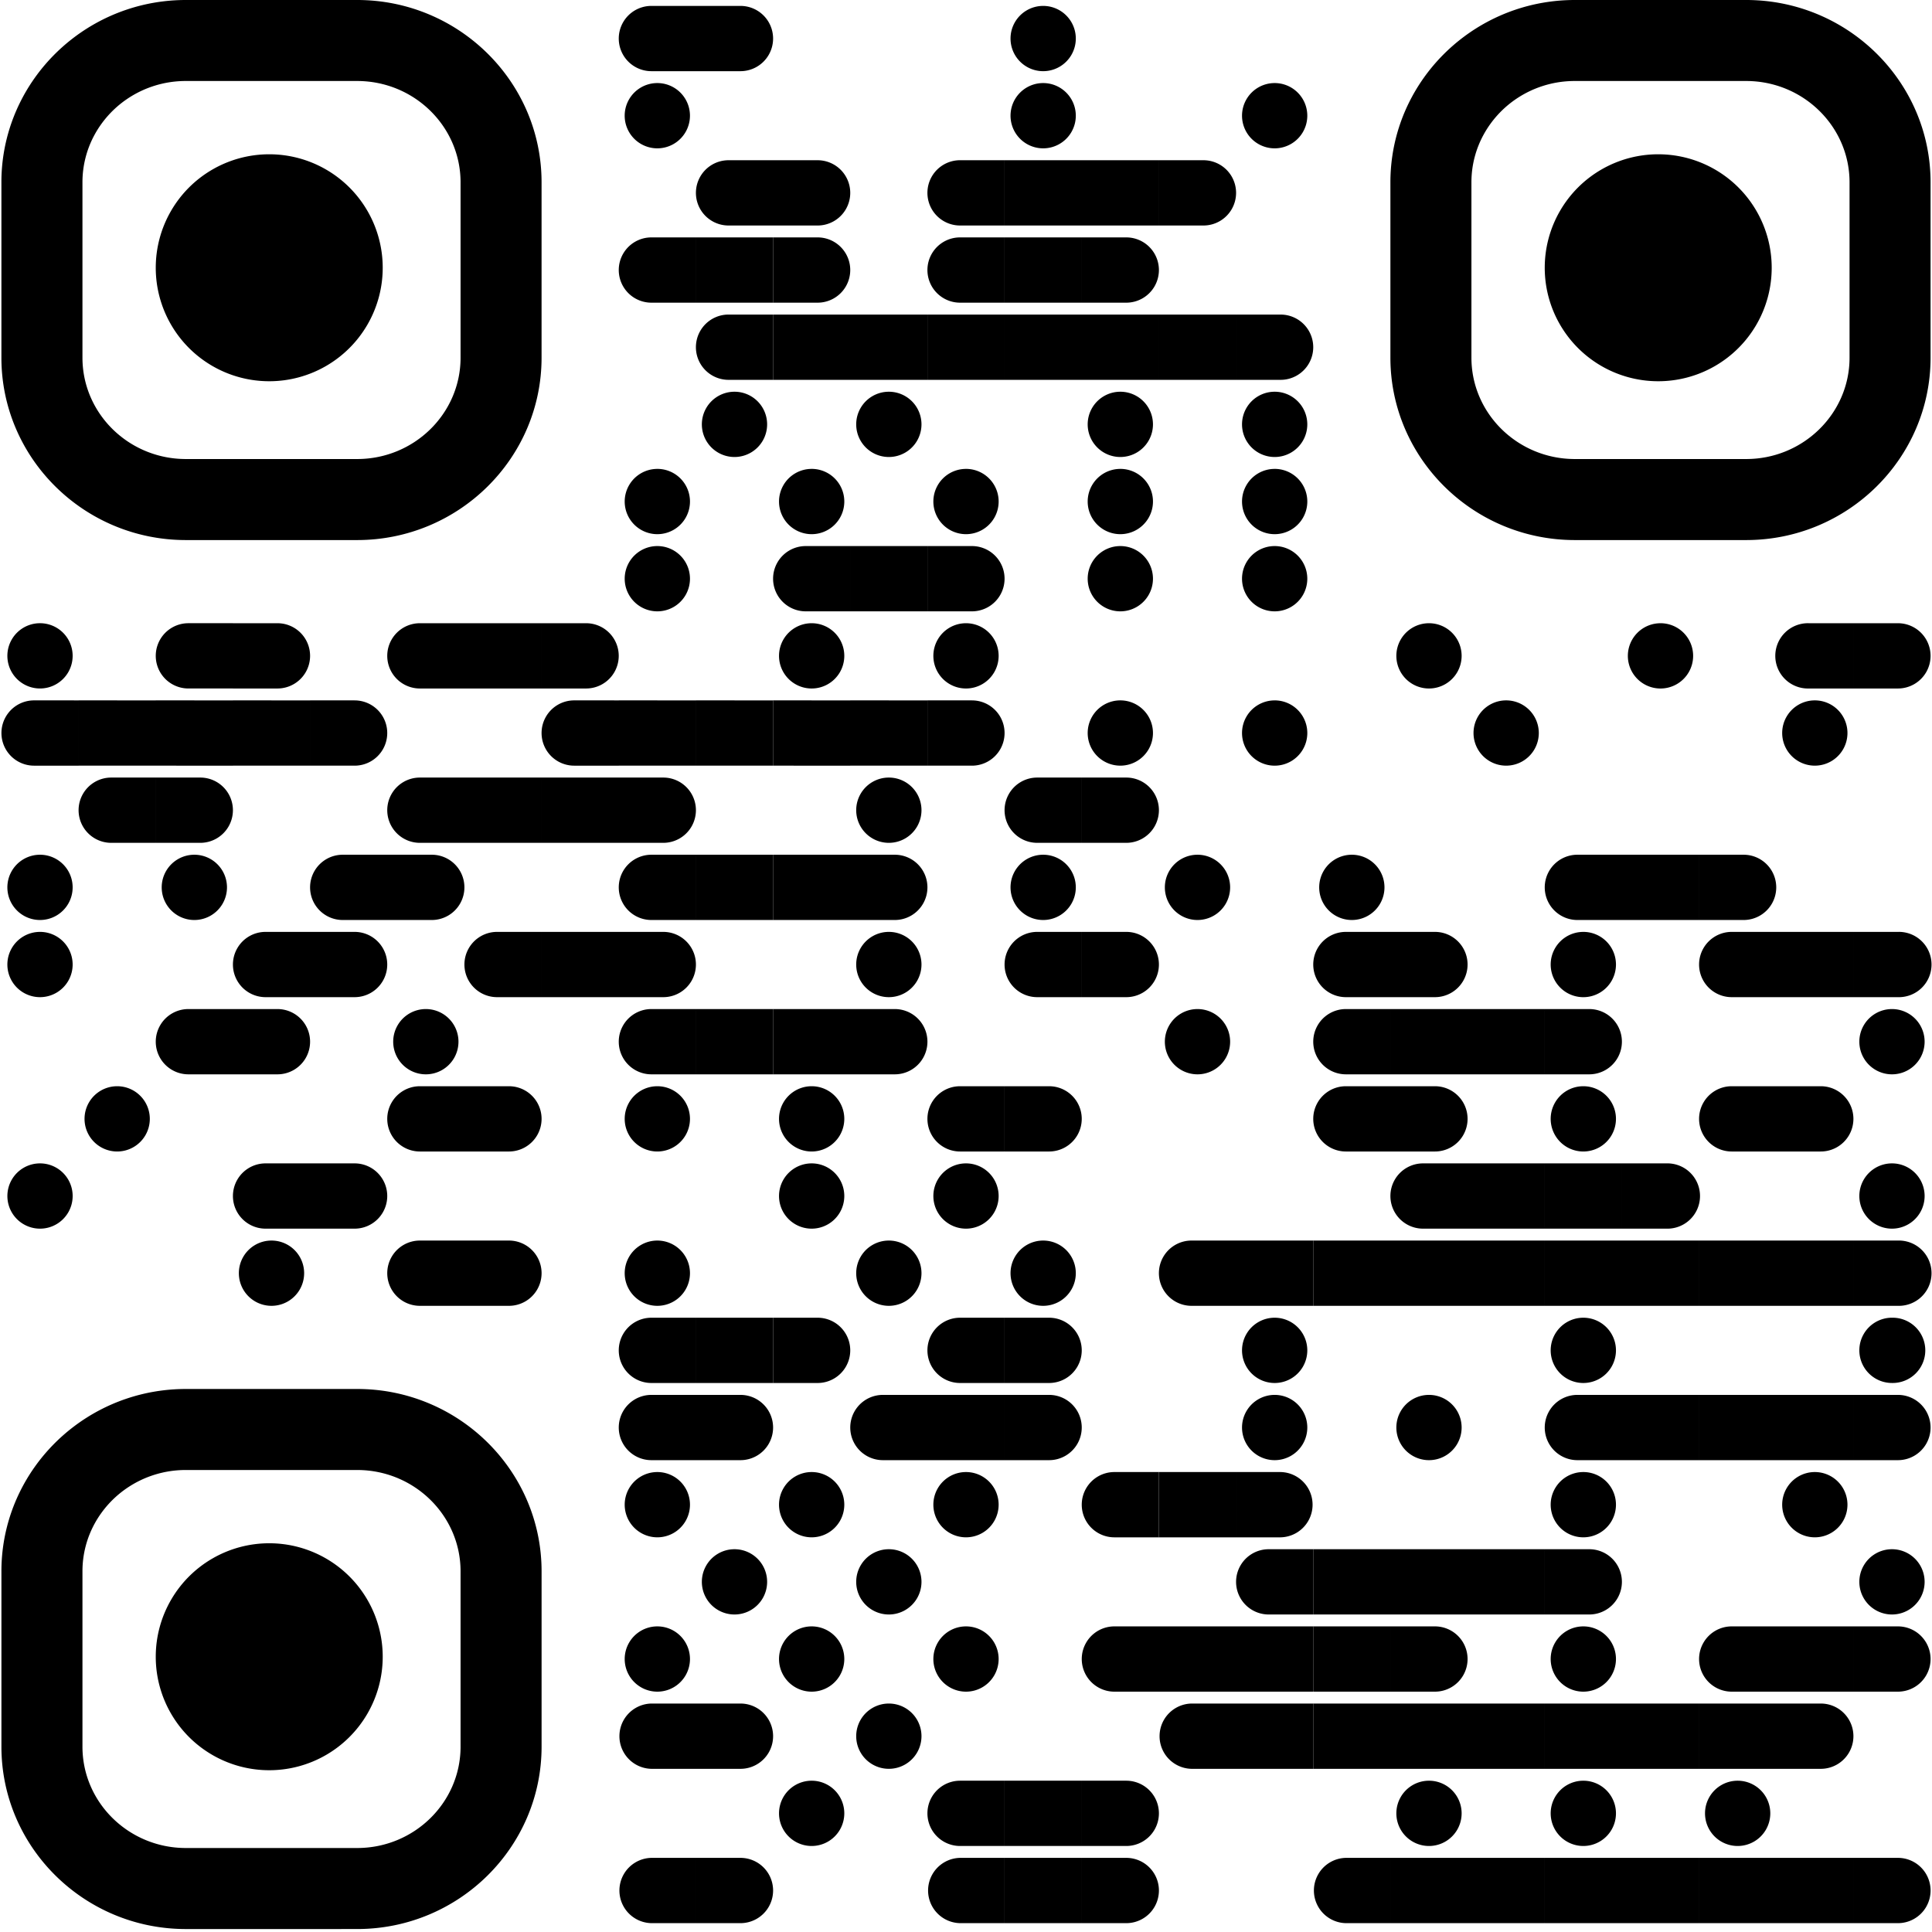 <svg xmlns="http://www.w3.org/2000/svg" viewBox="0 0 140 140" class="Download__qr___UcB71rDzcr"><path d="M50.094.428h-2.891a2.365 2.365 0 1 0 0 4.73h3.226V.428h-.335zm3.562 0h-3.227v4.73H53.656a2.365 2.365 0 0 0 0-4.73zm21.936 0a2.365 2.365 0 1 1 0 4.73 2.365 2.365 0 0 1 0-4.73zm-27.96 5.591a2.365 2.365 0 1 1 0 4.73 2.365 2.365 0 0 1 0-4.73zm27.96 0a2.365 2.365 0 1 1 0 4.73 2.365 2.365 0 0 1 0-4.73zm16.775 0a2.365 2.365 0 1 1 0 4.73 2.365 2.365 0 0 1 0-4.73zm-36.682 5.592h-2.891a2.365 2.365 0 1 0 0 4.73h3.227v-4.73h-.336zM59.247 11.61h-3.226v4.731h3.226a2.365 2.365 0 0 0 0-4.73zm13.213 0H69.57a2.365 2.365 0 1 0 0 4.731h3.227v-4.73h-.336z"></path><path d="M75.591 11.61h-2.795v4.731H78.387v-4.73h-2.796zm5.592 0h-2.796v4.731h5.592v-4.73h-2.796zM87.205 11.61H83.98v4.731h3.226a2.365 2.365 0 0 0 0-4.73zm-37.111 5.593h-2.891a2.365 2.365 0 1 0 0 4.73h3.226v-4.73h-.335zm3.131 0H50.43v4.73h5.592v-4.73h-2.796z"></path><path d="M59.247 17.203h-3.226v4.73h3.226a2.365 2.365 0 0 0 0-4.73zm13.213 0H69.57a2.365 2.365 0 1 0 0 4.73h3.227v-4.73h-.336z"></path><path d="M75.591 17.203h-2.795v4.73H78.387v-4.73h-2.796zm6.023 0H78.388v4.73h3.226a2.365 2.365 0 0 0 0-4.73zm-25.929 5.591h-2.891a2.365 2.365 0 1 0 0 4.731h3.227v-4.73h-.336z"></path><path d="M58.817 22.794H56.02v4.731H61.612v-4.73h-2.795zm5.591 0h-2.796v4.731h5.592v-4.73h-2.796z"></path><path d="M70 22.794h-2.796v4.731h5.592v-4.73H70ZM75.591 22.794h-2.795v4.731H78.387v-4.73h-2.796zm5.592 0h-2.796v4.731h5.592v-4.73h-2.796zM86.775 22.794h-2.796v4.731h5.592v-4.73h-2.796zm6.022 0h-3.226v4.731h3.226a2.365 2.365 0 0 0 0-4.73zm-39.573 5.592a2.365 2.365 0 1 1 0 4.73 2.365 2.365 0 0 1 0-4.73zm11.185 0a2.365 2.365 0 1 1 0 4.73 2.365 2.365 0 0 1 0-4.73zm16.774 0a2.365 2.365 0 1 1 0 4.73 2.365 2.365 0 0 1 0-4.73zm11.184 0a2.365 2.365 0 1 1 0 4.73 2.365 2.365 0 0 1 0-4.73zm-44.734 5.591a2.365 2.365 0 1 1 0 4.731 2.365 2.365 0 0 1 0-4.73zm11.183 0a2.365 2.365 0 1 1 0 4.731 2.365 2.365 0 0 1 0-4.73zm11.184 0a2.365 2.365 0 1 1 0 4.731 2.365 2.365 0 0 1 0-4.73zm11.183 0a2.365 2.365 0 1 1 0 4.731 2.365 2.365 0 0 1 0-4.73zm11.184 0a2.365 2.365 0 1 1 0 4.731 2.365 2.365 0 0 1 0-4.73zM47.633 39.57a2.365 2.365 0 1 1 0 4.73 2.365 2.365 0 0 1 0-4.73zm13.644 0h-2.891a2.365 2.365 0 1 0 0 4.73h3.226v-4.73h-.335zm3.131 0h-2.796v4.73h5.592v-4.73h-2.796z"></path><path d="M70.43 39.57H67.204v4.73h3.226a2.365 2.365 0 0 0 0-4.73zm10.753 0a2.365 2.365 0 1 1 0 4.73 2.365 2.365 0 0 1 0-4.73zm11.184 0a2.365 2.365 0 1 1 0 4.73 2.365 2.365 0 0 1 0-4.73zM2.899 45.16a2.365 2.365 0 1 1 0 4.73 2.365 2.365 0 0 1 0-4.73zm13.644 0h-2.891a2.365 2.365 0 1 0 0 4.73h3.226v-4.73h-.335zM20.105 45.161h-3.227v4.73H20.105a2.365 2.365 0 0 0 0-4.73zm13.213 0h-2.891a2.365 2.365 0 1 0 0 4.73h3.226v-4.73h-.335zm3.131 0h-2.796v4.73h5.592v-4.73h-2.796zM42.471 45.161h-3.226v4.73h3.226a2.365 2.365 0 0 0 0-4.73zm16.345 0a2.365 2.365 0 1 1 0 4.73 2.365 2.365 0 0 1 0-4.73zm11.184 0a2.365 2.365 0 1 1 0 4.73 2.365 2.365 0 0 1 0-4.73zm33.55 0a2.365 2.365 0 1 1 0 4.73 2.365 2.365 0 0 1 0-4.73zm16.775 0a2.365 2.365 0 1 1 .001 4.731 2.365 2.365 0 0 1-.001-4.73zm13.645 0h-2.891a2.366 2.366 0 1 0 0 4.73h3.226v-4.73h-.335zm3.561 0h-3.226v4.73h3.226a2.365 2.365 0 1 0 0-4.73zM5.359 50.752H2.47a2.365 2.365 0 1 0 0 4.731h3.226v-4.73h-.336zM8.49 50.752H5.696v4.731h5.592v-4.73H8.49zm5.592 0h-2.795v4.731H16.878v-4.73h-2.796zM19.674 50.752h-2.796v4.731h5.592v-4.73h-2.796zm6.022 0H22.47v4.731h3.226a2.365 2.365 0 0 0 0-4.73zm18.805 0H41.61a2.365 2.365 0 1 0 0 4.731h3.227v-4.73H44.5zm3.132 0h-2.796v4.731h5.592v-4.73h-2.796zm5.592 0H50.43v4.731h5.592v-4.73h-2.796z"></path><path d="M58.817 50.752H56.02v4.731H61.612v-4.73h-2.795zm5.591 0h-2.796v4.731h5.592v-4.73h-2.796z"></path><path d="M70.43 50.752H67.204v4.731h3.226a2.365 2.365 0 0 0 0-4.73zm10.753 0a2.365 2.365 0 1 1 0 4.73 2.365 2.365 0 0 1 0-4.73zm11.184 0a2.365 2.365 0 1 1 0 4.731 2.365 2.365 0 0 1 0-4.73zm16.775 0a2.365 2.365 0 1 1 0 4.73 2.365 2.365 0 0 1 0-4.73zm22.367 0a2.365 2.365 0 1 1 0 4.73 2.365 2.365 0 0 1 0-4.73zM10.951 56.345H8.06a2.365 2.365 0 1 0 0 4.73h3.226v-4.73h-.335zm3.562 0h-3.226v4.73h3.226a2.365 2.365 0 0 0 0-4.73zm18.805 0h-2.891a2.365 2.365 0 1 0 0 4.73h3.226v-4.73h-.335zm3.131 0h-2.796v4.73h5.592v-4.73h-2.796zM42.04 56.345h-2.795v4.73h5.592v-4.73H42.04zm6.024 0h-3.227v4.73H48.064a2.365 2.365 0 0 0 0-4.73zm16.345 0a2.365 2.365 0 1 1 0 4.73 2.365 2.365 0 0 1 0-4.73zm13.643 0H75.16a2.365 2.365 0 1 0 0 4.73h3.226v-4.73h-.335zm3.562 0H78.388v4.73h3.226a2.365 2.365 0 0 0 0-4.73zM2.899 61.937a2.365 2.365 0 1 1 0 4.73 2.365 2.365 0 0 1 0-4.73zm11.184 0a2.365 2.365 0 1 1 0 4.73 2.365 2.365 0 0 1 0-4.73zm13.643 0h-2.891a2.365 2.365 0 1 0 0 4.73h3.227v-4.73h-.336zM31.288 61.937H28.062v4.73h3.226a2.365 2.365 0 0 0 0-4.73zm18.806 0h-2.891a2.365 2.365 0 1 0 0 4.73h3.226v-4.73h-.335zm3.131 0H50.43v4.73h5.592v-4.73h-2.796z"></path><path d="M58.817 61.937H56.02v4.73H61.612v-4.73h-2.795zm6.022 0H61.612v4.73H64.84a2.365 2.365 0 0 0 0-4.73zm10.753 0a2.365 2.365 0 1 1 0 4.73 2.365 2.365 0 0 1 0-4.73zm11.183 0a2.365 2.365 0 1 1 0 4.73 2.365 2.365 0 0 1 0-4.73zm11.184 0a2.365 2.365 0 1 1 0 4.73 2.365 2.365 0 0 1 0-4.73zm19.235 0h-2.891a2.365 2.365 0 1 0 0 4.73h3.226v-4.73h-.335zm3.131 0h-2.796v4.73h5.592v-4.73h-2.796zm6.023 0H123.122v4.73h3.226a2.365 2.365 0 0 0 0-4.73zM2.899 67.528a2.365 2.365 0 1 1 0 4.73 2.365 2.365 0 0 1 0-4.73zm19.235 0h-2.89a2.365 2.365 0 1 0 0 4.73h3.226v-4.73h-.336zm3.562 0H22.47v4.73h3.226a2.365 2.365 0 0 0 0-4.73zm13.213 0h-2.89a2.365 2.365 0 1 0 0 4.73h3.226v-4.73h-.335zM42.04 67.528h-2.795v4.73h5.592v-4.73H42.04zm6.024 0h-3.227v4.73H48.064a2.365 2.365 0 0 0 0-4.73zm16.345 0a2.365 2.365 0 1 1 0 4.73 2.365 2.365 0 0 1 0-4.73zm13.643 0H75.16a2.365 2.365 0 1 0 0 4.73h3.226v-4.73h-.335zm3.562 0H78.388v4.73h3.226a2.365 2.365 0 0 0 0-4.73zm18.805 0h-2.891a2.365 2.365 0 1 0 0 4.73h3.226v-4.73h-.335zm3.562 0h-3.227v4.73H103.981a2.365 2.365 0 0 0 0-4.73zm10.752 0a2.365 2.365 0 1 1 .001 4.731 2.365 2.365 0 0 1-.001-4.73zm13.645 0h-2.891a2.365 2.365 0 1 0 0 4.73h3.226v-4.73h-.335zm3.131 0h-2.796v4.73h5.592v-4.73h-2.796zm6.022 0h-3.226v4.73h3.226a2.366 2.366 0 1 0 0-4.73zM16.543 73.12h-2.891a2.365 2.365 0 1 0 0 4.73h3.226v-4.73h-.335zM20.105 73.12h-3.227v4.73H20.105a2.365 2.365 0 0 0 0-4.73zm10.753 0a2.365 2.365 0 1 1 0 4.73 2.365 2.365 0 0 1 0-4.73zm19.236 0h-2.891a2.365 2.365 0 1 0 0 4.73h3.226v-4.73h-.335zm3.131 0H50.43v4.73h5.592v-4.73h-2.796z"></path><path d="M58.817 73.12H56.02v4.73H61.612v-4.73h-2.795zm6.022 0H61.612v4.73H64.84a2.365 2.365 0 0 0 0-4.73zm21.936 0a2.365 2.365 0 1 1 0 4.73 2.365 2.365 0 0 1 0-4.73zm13.644 0h-2.891a2.365 2.365 0 1 0 0 4.73h3.226v-4.73h-.335zm3.131 0h-2.796v4.73h5.592v-4.73h-2.796zm5.592 0h-2.796v4.73H111.937v-4.73h-2.795zm6.022 0H111.938v4.73h3.226a2.365 2.365 0 0 0 0-4.73zm21.936 0a2.365 2.365 0 1 1 0 4.73 2.365 2.365 0 0 1 0-4.73zM8.491 78.712a2.365 2.365 0 1 1 0 4.73 2.365 2.365 0 0 1 0-4.73zm24.827 0h-2.891a2.365 2.365 0 1 0 0 4.73h3.226v-4.73h-.335zm3.562 0h-3.227v4.73H36.88a2.365 2.365 0 0 0 0-4.73zm10.753 0a2.365 2.365 0 1 1 0 4.73 2.365 2.365 0 0 1 0-4.73zm11.183 0a2.365 2.365 0 1 1 0 4.73 2.365 2.365 0 0 1 0-4.73zm13.644 0H69.57a2.365 2.365 0 1 0 0 4.73h3.227v-4.73h-.336z"></path><path d="M76.022 78.712h-3.226v4.73h3.226a2.365 2.365 0 0 0 0-4.73zm24.397 0h-2.891a2.365 2.365 0 1 0 0 4.73h3.226v-4.73h-.335zm3.562 0h-3.227v4.73H103.981a2.365 2.365 0 0 0 0-4.73zm10.752 0a2.365 2.365 0 1 1 .001 4.73 2.365 2.365 0 0 1-.001-4.73zm13.645 0h-2.891a2.365 2.365 0 1 0 0 4.73h3.226v-4.73h-.335zm3.562 0H128.713v4.73H131.94a2.365 2.365 0 0 0 0-4.73zM2.9 84.303a2.365 2.365 0 1 1 0 4.73 2.365 2.365 0 0 1 0-4.73zm19.234 0h-2.89a2.365 2.365 0 1 0 0 4.73h3.226v-4.73h-.336zm3.562 0H22.47v4.73h3.226a2.365 2.365 0 0 0 0-4.73zm33.12 0a2.365 2.365 0 1 1 0 4.73 2.365 2.365 0 0 1 0-4.73zm11.184 0a2.365 2.365 0 1 1 0 4.73 2.365 2.365 0 0 1 0-4.73zm36.01 0h-2.891a2.365 2.365 0 0 0 0 4.73h3.227v-4.73h-.336zm3.132 0h-2.796v4.73H111.937v-4.73h-2.795zm5.591 0h-2.795v4.73H117.529v-4.73h-2.796zm6.022 0h-3.226v4.73h3.226a2.366 2.366 0 1 0 0-4.73zm16.345 0a2.365 2.365 0 1 1 0 4.73 2.365 2.365 0 0 1 0-4.73zM19.674 89.895a2.365 2.365 0 1 1 0 4.73 2.365 2.365 0 0 1 0-4.73zm13.644 0h-2.891a2.365 2.365 0 1 0 0 4.73h3.226v-4.73h-.335zm3.562 0h-3.227v4.73H36.88a2.365 2.365 0 0 0 0-4.73zm10.753 0a2.365 2.365 0 1 1 0 4.73 2.365 2.365 0 0 1 0-4.73zm16.776 0a2.365 2.365 0 1 1 0 4.73 2.365 2.365 0 0 1 0-4.73zm11.183 0a2.365 2.365 0 1 1 0 4.73 2.365 2.365 0 0 1 0-4.73zm13.643 0h-2.891a2.365 2.365 0 1 0 0 4.73h3.227v-4.73h-.336zm3.132 0H89.57v4.73H95.162v-4.73h-2.795z"></path><path d="M97.958 89.895h-2.796v4.73h5.592v-4.73h-2.796zm5.592 0h-2.796v4.73h5.592v-4.73h-2.796zm5.592 0h-2.796v4.73H111.937v-4.73h-2.795zm5.591 0h-2.795v4.73H117.529v-4.73h-2.796zm5.592 0h-2.796v4.73h5.592v-4.73h-2.796zm5.592 0h-2.795v4.73H128.713v-4.73h-2.796zm5.592 0h-2.796v4.73h5.592v-4.73h-2.796zm6.022 0h-3.226v4.73h3.226a2.366 2.366 0 1 0 0-4.73zm-87.437 5.592h-2.891a2.365 2.365 0 1 0 0 4.73h3.226v-4.73h-.335zm3.131 0H50.43v4.73h5.592v-4.73h-2.796z"></path><path d="M59.247 95.487h-3.226v4.73h3.226a2.365 2.365 0 1 0 0-4.73zm13.213 0H69.57a2.365 2.365 0 1 0 0 4.73h3.227v-4.73h-.336z"></path><path d="M76.022 95.487h-3.226v4.73h3.226a2.365 2.365 0 1 0 0-4.73zm16.345 0a2.365 2.365 0 1 1 0 4.73 2.365 2.365 0 0 1 0-4.73zm22.366 0a2.365 2.365 0 1 1 .001 4.73 2.365 2.365 0 0 1-.001-4.73zm22.367 0a2.365 2.365 0 1 1 0 4.729 2.365 2.365 0 0 1 0-4.73zm-87.006 5.592h-2.891a2.365 2.365 0 1 0 0 4.73h3.226v-4.73h-.335zm3.562 0h-3.227v4.73H53.656a2.365 2.365 0 1 0 0-4.73zm13.213 0h-2.891a2.365 2.365 0 1 0 0 4.73h3.226v-4.73h-.335zM70 101.079h-2.796v4.73h5.592v-4.73H70ZM76.022 101.079h-3.226v4.73h3.226a2.365 2.365 0 0 0 0-4.73zm16.345 0a2.365 2.365 0 1 1 0 4.73 2.365 2.365 0 0 1 0-4.73zm11.183 0a2.365 2.365 0 1 1 0 4.73 2.365 2.365 0 0 1 0-4.73zm13.644 0h-2.891a2.365 2.365 0 1 0 0 4.73h3.226v-4.73h-.335zm3.131 0h-2.796v4.73h5.592v-4.73h-2.796zm5.592 0h-2.795v4.73H128.713v-4.73h-2.796zm5.592 0h-2.796v4.73h5.592v-4.73h-2.796zm6.022 0h-3.226v4.73h3.226a2.365 2.365 0 1 0 0-4.73zm-89.898 5.591a2.365 2.365 0 1 1 0 4.73 2.365 2.365 0 0 1 0-4.73zm11.183 0a2.365 2.365 0 1 1 0 4.73 2.365 2.365 0 0 1 0-4.73zm11.184 0a2.365 2.365 0 1 1 0 4.73 2.365 2.365 0 0 1 0-4.73zm13.644 0h-2.891a2.365 2.365 0 1 0 0 4.731h3.226v-4.731h-.335z"></path><path d="M86.775 106.67h-2.796v4.731h5.592v-4.731h-2.796zm6.022 0h-3.226v4.731h3.226a2.366 2.366 0 0 0 0-4.731zm21.936 0a2.365 2.365 0 1 1 .001 4.73 2.365 2.365 0 0 1-.001-4.73zm16.776 0a2.365 2.365 0 1 1 0 4.73 2.365 2.365 0 0 1 0-4.73zm-78.285 5.592a2.365 2.365 0 1 1 0 4.73 2.365 2.365 0 0 1 0-4.73zm11.185 0a2.365 2.365 0 1 1 0 4.73 2.365 2.365 0 0 1 0-4.73zm30.418 0h-2.891a2.365 2.365 0 1 0 0 4.73h3.226v-4.73h-.335z"></path><path d="M97.958 112.262h-2.796v4.73h5.592v-4.73h-2.796zm5.592 0h-2.796v4.73h5.592v-4.73h-2.796zm5.592 0h-2.796v4.73H111.937v-4.73h-2.795zm6.022 0H111.938v4.73h3.226a2.365 2.365 0 0 0 0-4.73zm21.936 0a2.365 2.365 0 1 1 0 4.73 2.365 2.365 0 0 1 0-4.73zm-89.467 5.592a2.365 2.365 0 1 1 0 4.73 2.365 2.365 0 0 1 0-4.73zm11.183 0a2.365 2.365 0 1 1 0 4.73 2.365 2.365 0 0 1 0-4.73zm11.184 0a2.365 2.365 0 1 1 0 4.73 2.365 2.365 0 0 1 0-4.73zm13.644 0h-2.891a2.365 2.365 0 1 0 0 4.73h3.226v-4.73h-.335zM86.775 117.854h-2.796v4.73h5.592v-4.73h-2.796zm5.592 0H89.57v4.73H95.162v-4.73h-2.795z"></path><path d="M97.958 117.854h-2.796v4.73h5.592v-4.73h-2.796zm6.023 0h-3.227v4.73H103.981a2.365 2.365 0 0 0 0-4.73zm10.752 0a2.365 2.365 0 1 1 .001 4.73 2.365 2.365 0 0 1-.001-4.73zm13.645 0h-2.891a2.365 2.365 0 1 0 0 4.73h3.226v-4.73h-.335zm3.131 0h-2.796v4.73h5.592v-4.73h-2.796zm6.022 0h-3.226v4.73h3.226a2.365 2.365 0 1 0 0-4.73zm-87.437 5.591h-2.891a2.366 2.366 0 0 0 0 4.731h3.226v-4.731h-.335zm3.562 0h-3.227v4.731H53.656a2.365 2.365 0 1 0 0-4.731zm10.753 0a2.365 2.365 0 1 1 0 4.73 2.365 2.365 0 0 1 0-4.73zm24.826 0h-2.891a2.366 2.366 0 0 0 0 4.731h3.227v-4.731h-.336zm3.132 0H89.57v4.731H95.162v-4.731h-2.795z"></path><path d="M97.958 123.445h-2.796v4.731h5.592v-4.731h-2.796zm5.592 0h-2.796v4.731h5.592v-4.731h-2.796zm5.592 0h-2.796v4.731H111.937v-4.731h-2.795zm5.591 0h-2.795v4.731H117.529v-4.731h-2.796zm5.592 0h-2.796v4.731h5.592v-4.731h-2.796zm5.592 0h-2.795v4.731H128.713v-4.731h-2.796zm6.023 0H128.713v4.731H131.94a2.365 2.365 0 0 0 0-4.731zm-73.124 5.592a2.365 2.365 0 1 1 0 4.73 2.365 2.365 0 0 1 0-4.73zm13.644 0H69.57a2.365 2.365 0 1 0 0 4.73h3.227v-4.73h-.336z"></path><path d="M75.591 129.037h-2.795v4.73H78.387v-4.73h-2.796zm6.023 0H78.388v4.73h3.226a2.365 2.365 0 0 0 0-4.73zm21.936 0a2.365 2.365 0 1 1 0 4.73 2.365 2.365 0 0 1 0-4.73zm11.183 0a2.365 2.365 0 1 1 .001 4.73 2.365 2.365 0 0 1-.001-4.73zm11.184 0a2.365 2.365 0 1 1 0 4.73 2.365 2.365 0 0 1 0-4.73zm-75.823 5.591h-2.891a2.366 2.366 0 0 0 0 4.731h3.226v-4.731h-.335zm3.562 0h-3.227v4.731H53.656a2.365 2.365 0 1 0 0-4.731zm18.804 0H69.57a2.366 2.366 0 0 0 0 4.731h3.227v-4.731h-.336z"></path><path d="M75.591 134.628h-2.795v4.731H78.387v-4.731h-2.796zm6.023 0H78.388v4.731h3.226a2.365 2.365 0 0 0 0-4.731zm18.805 0h-2.891a2.366 2.366 0 0 0 0 4.731h3.226v-4.731h-.335zm3.131 0h-2.796v4.731h5.592v-4.731h-2.796zm5.592 0h-2.796v4.731H111.937v-4.731h-2.795zm5.591 0h-2.795v4.731H117.529v-4.731h-2.796zm5.592 0h-2.796v4.731h5.592v-4.731h-2.796zm5.592 0h-2.795v4.731H128.713v-4.731h-2.796zm5.592 0h-2.796v4.731h5.592v-4.731h-2.796zm6.022 0h-3.226v4.731h3.226a2.365 2.365 0 1 0 0-4.731zM25.881 0H13.468C7.417 0 2.29 3.998.65 9.461a12.966 12.966 0 0 0-.548 3.75v12.71c0 7.287 5.997 13.214 13.364 13.214h12.415c7.366 0 13.363-5.927 13.363-13.215V13.21C39.245 5.926 33.25 0 25.882 0zm7.493 25.92c0 4.05-3.36 7.343-7.494 7.343l-6.206.002-6.206-.002c-4.133 0-7.493-3.294-7.493-7.343V13.21a7.18 7.18 0 0 1 .905-3.495A7.447 7.447 0 0 1 9.169 7.2a7.557 7.557 0 0 1 4.297-1.33h12.416c4.131 0 7.492 3.293 7.492 7.34v12.71zM126.533 0h-12.415c-6.051 0-11.177 3.998-12.816 9.461a13.044 13.044 0 0 0-.548 3.75v12.71c0 7.287 5.997 13.214 13.364 13.214h12.415c7.366 0 13.363-5.927 13.363-13.215V13.21C139.896 5.926 133.9 0 126.533 0zm7.492 25.92c0 4.05-3.361 7.343-7.494 7.343l-6.206.002-6.206-.002c-4.133 0-7.494-3.294-7.494-7.343V13.21c0-1.264.328-2.455.906-3.495A7.447 7.447 0 0 1 109.82 7.2a7.554 7.554 0 0 1 4.297-1.33h12.416c4.131 0 7.492 3.293 7.492 7.34v12.71zM25.882 100.651H13.467c-6.05 0-11.177 3.997-12.816 9.461a12.99 12.99 0 0 0-.548 3.749v12.71c0 7.288 5.997 13.215 13.364 13.215l6.207.001 6.208-.002c7.366 0 13.363-5.926 13.363-13.214v-12.71c0-7.284-5.996-13.21-13.363-13.21zm7.492 25.92c0 4.049-3.36 7.343-7.494 7.343l-6.206.001-6.206-.001c-4.133 0-7.493-3.294-7.493-7.343v-12.71c0-1.264.328-2.455.905-3.495a7.45 7.45 0 0 1 2.289-2.514 7.557 7.557 0 0 1 4.297-1.33h12.416c4.131 0 7.492 3.292 7.492 7.339v12.71z"></path><path d="M19.51 27.626a8.223 8.223 0 1 0 0-16.446 8.223 8.223 0 0 0 0 16.446zm100.651 0a8.223 8.223 0 1 0 0-16.446 8.223 8.223 0 0 0 0 16.446zM19.51 128.277a8.223 8.223 0 1 0 0-16.446 8.223 8.223 0 0 0 0 16.446z"></path></svg>